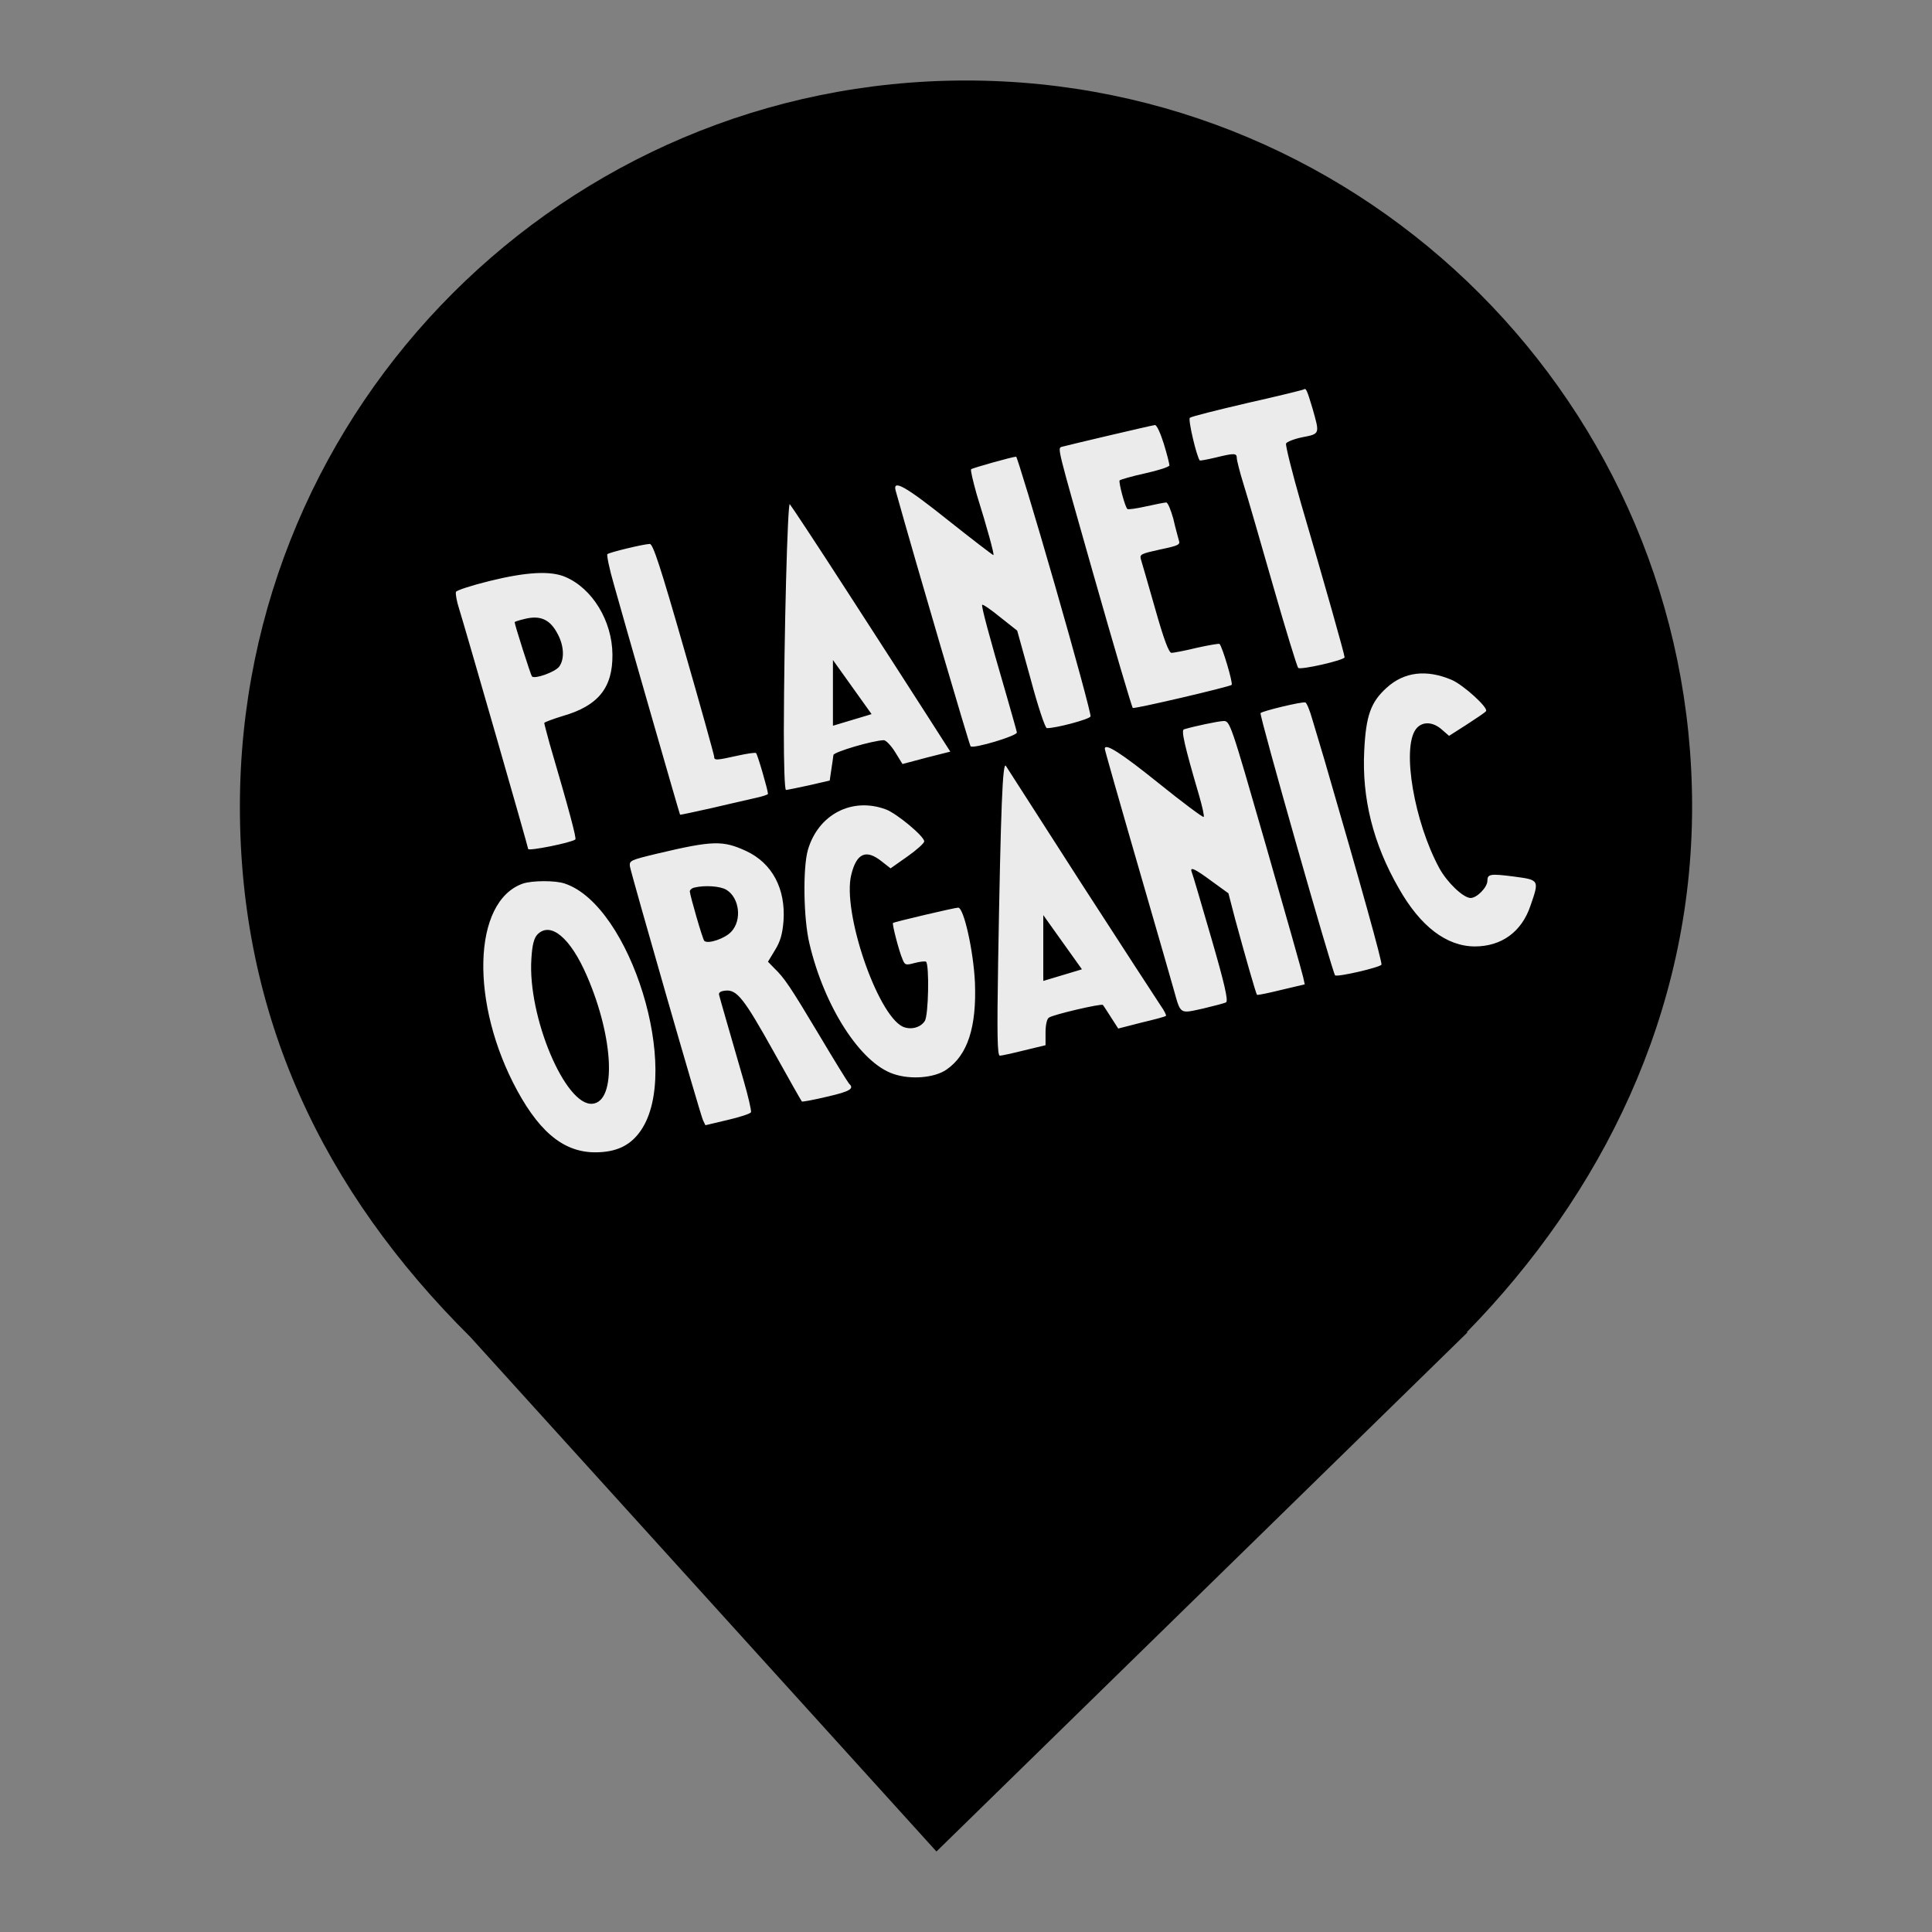 <?xml version="1.0" encoding="UTF-8" standalone="no"?><!-- Generator: Gravit.io --><svg xmlns="http://www.w3.org/2000/svg" xmlns:xlink="http://www.w3.org/1999/xlink" style="isolation:isolate" viewBox="0 0 24 24" width="24pt" height="24pt"><rect x="0" y="0" width="24" height="24" fill="#808080" stroke="none"/><defs><clipPath id="_clipPath_QbOGytLk4kuaveii3KLX1hIZ3XC6Eceg"><rect width="24" height="24"/></clipPath></defs><g clip-path="url(#_clipPath_QbOGytLk4kuaveii3KLX1hIZ3XC6Eceg)"><clipPath id="_clipPath_4G1dGKs3aJhze3bhNMg0qDHHfJpu8Rdu"><rect x="2.98" y="1" width="18.04" height="22" transform="matrix(1,0,0,1,0,0)" fill="rgb(255,255,255)"/></clipPath><g clip-path="url(#_clipPath_4G1dGKs3aJhze3bhNMg0qDHHfJpu8Rdu)"><g><path d=" M 18.219 16.551 C 19.896 14.836 21.02 12.588 21.02 10.02 C 21.02 5.042 16.978 1 12 1 C 7.022 1 2.98 5.042 2.98 10.02 C 2.98 12.62 4.007 14.787 5.844 16.61 L 5.844 16.61 L 11.633 23 L 18.23 16.551 L 18.219 16.551 Z " fill="rgb(0,0,0)"/></g></g><clipPath id="_clipPath_Cpv60L4atgHDZTnauYuI9dDJJutaGCry"><rect x="0" y="0" width="24" height="24" transform="matrix(1,0,0,1,0,0)" fill="rgb(255,255,255)"/></clipPath><g clip-path="url(#_clipPath_Cpv60L4atgHDZTnauYuI9dDJJutaGCry)"><g><g><ellipse vector-effect="non-scaling-stroke" cx="12.067" cy="9.867" rx="7.667" ry="6.903" fill="rgb(235,235,235)"/><path d=" M 11.397 2.586 C 10.989 2.634 10.223 2.758 10.041 2.806 C 9.921 2.836 9.74 2.884 9.64 2.911 C 9.185 3.025 8.485 3.309 7.98 3.578 C 6.628 4.294 5.516 5.368 4.837 6.619 C 4.399 7.427 4.175 8.119 4.024 9.151 C 4.011 9.231 4 9.566 4 9.889 C 4.004 10.392 4.013 10.542 4.093 10.943 C 4.144 11.2 4.197 11.459 4.215 11.516 C 4.317 11.875 4.425 12.194 4.448 12.222 C 4.461 12.24 4.509 12.342 4.549 12.451 C 4.66 12.729 5.015 13.358 5.239 13.675 C 6.048 14.804 7.096 15.648 8.419 16.243 C 8.639 16.342 8.917 16.453 9.037 16.492 C 9.159 16.528 9.272 16.57 9.289 16.582 C 9.403 16.656 10.28 16.839 11.019 16.941 C 11.703 17.035 12.479 17.017 13.316 16.884 C 13.633 16.833 13.917 16.782 13.952 16.767 C 13.981 16.752 14.116 16.716 14.243 16.686 C 14.595 16.604 15.029 16.447 15.532 16.225 C 15.779 16.115 16 16.013 16.017 16.001 C 16.037 15.989 16.224 15.874 16.435 15.748 C 17.596 15.055 18.547 14.076 19.163 12.948 C 19.457 12.406 19.605 12.044 19.785 11.426 C 19.816 11.318 19.94 10.678 19.976 10.416 C 19.989 10.332 20 10.001 20 9.678 C 19.996 9.093 19.953 8.744 19.799 8.129 C 19.736 7.87 19.579 7.378 19.552 7.341 C 19.539 7.323 19.491 7.224 19.451 7.116 C 19.327 6.802 18.963 6.166 18.695 5.805 C 18.055 4.939 17.369 4.322 16.419 3.755 C 16.013 3.514 15.307 3.185 14.963 3.075 C 14.841 3.037 14.732 2.995 14.711 2.983 C 14.681 2.965 14.276 2.857 13.925 2.772 C 13.861 2.758 13.529 2.706 13.188 2.656 C 12.669 2.58 12.483 2.564 12.033 2.57 C 11.739 2.57 11.455 2.58 11.397 2.586 Z  M 16.304 5.072 C 16.395 5.392 16.399 5.389 16.181 5.431 C 16.077 5.452 15.987 5.488 15.976 5.509 C 15.967 5.533 16.051 5.868 16.161 6.251 C 16.465 7.287 16.703 8.131 16.703 8.165 C 16.703 8.201 16.157 8.325 16.127 8.297 C 16.113 8.285 15.973 7.828 15.816 7.281 C 15.659 6.733 15.495 6.164 15.448 6.016 C 15.401 5.865 15.364 5.717 15.364 5.691 C 15.364 5.627 15.333 5.627 15.096 5.685 C 14.996 5.709 14.912 5.723 14.905 5.721 C 14.868 5.685 14.755 5.21 14.781 5.19 C 14.799 5.174 15.12 5.094 15.497 5.006 C 15.876 4.921 16.191 4.843 16.197 4.837 C 16.224 4.817 16.237 4.849 16.304 5.072 Z  M 14.457 5.512 C 14.497 5.641 14.527 5.763 14.527 5.781 C 14.527 5.799 14.389 5.844 14.225 5.88 C 14.059 5.916 13.917 5.958 13.908 5.968 C 13.895 5.992 13.975 6.299 14.005 6.323 C 14.015 6.332 14.119 6.317 14.239 6.29 C 14.36 6.263 14.471 6.242 14.487 6.242 C 14.507 6.242 14.544 6.332 14.575 6.443 C 14.601 6.559 14.635 6.676 14.644 6.712 C 14.664 6.766 14.641 6.778 14.411 6.826 C 14.176 6.878 14.156 6.886 14.172 6.946 C 14.183 6.98 14.263 7.257 14.349 7.559 C 14.457 7.942 14.52 8.11 14.553 8.11 C 14.577 8.11 14.721 8.083 14.868 8.047 C 15.016 8.014 15.143 7.993 15.149 7.999 C 15.183 8.029 15.32 8.49 15.3 8.508 C 15.273 8.532 14.089 8.81 14.072 8.794 C 14.059 8.782 13.851 8.077 13.569 7.086 C 13.135 5.557 13.135 5.569 13.188 5.551 C 13.275 5.527 14.307 5.284 14.347 5.28 C 14.369 5.278 14.417 5.383 14.457 5.512 Z  M 13.104 7.267 C 13.356 8.143 13.556 8.879 13.547 8.9 C 13.533 8.936 13.111 9.048 13.004 9.045 C 12.984 9.045 12.893 8.774 12.804 8.439 L 12.636 7.834 L 12.425 7.667 C 12.311 7.574 12.211 7.505 12.201 7.513 C 12.188 7.525 12.281 7.878 12.503 8.638 C 12.569 8.87 12.629 9.078 12.632 9.099 C 12.636 9.141 12.093 9.304 12.057 9.271 C 12.044 9.261 11.381 7.008 11.127 6.098 C 11.083 5.946 11.251 6.042 11.783 6.467 C 12.084 6.706 12.335 6.898 12.341 6.896 C 12.352 6.884 12.264 6.561 12.133 6.142 C 12.087 5.976 12.053 5.838 12.064 5.829 C 12.08 5.814 12.572 5.675 12.623 5.673 C 12.632 5.669 12.851 6.387 13.104 7.267 Z  M 10.52 7.341 C 10.896 7.92 11.337 8.608 11.504 8.867 L 11.805 9.337 L 11.508 9.412 L 11.211 9.491 L 11.12 9.343 C 11.069 9.261 11.005 9.195 10.979 9.195 C 10.841 9.199 10.36 9.34 10.353 9.379 C 10.349 9.403 10.34 9.485 10.327 9.56 L 10.307 9.696 L 10.048 9.756 C 9.908 9.786 9.777 9.813 9.764 9.813 C 9.747 9.813 9.737 9.488 9.737 9.09 C 9.74 7.854 9.784 6.239 9.811 6.263 C 9.824 6.275 10.145 6.76 10.52 7.341 Z  M 8.496 8.056 C 8.703 8.774 8.871 9.379 8.871 9.397 C 8.871 9.449 8.897 9.446 9.159 9.388 C 9.279 9.361 9.383 9.346 9.392 9.355 C 9.409 9.367 9.54 9.816 9.54 9.862 C 9.54 9.871 9.469 9.895 9.383 9.913 C 9.292 9.934 9.048 9.989 8.837 10.039 C 8.625 10.087 8.452 10.123 8.448 10.121 C 8.441 10.111 7.743 7.682 7.625 7.257 C 7.568 7.062 7.535 6.892 7.545 6.884 C 7.568 6.862 7.989 6.76 8.071 6.757 C 8.111 6.754 8.201 7.028 8.496 8.056 Z  M 7.023 7.167 C 7.361 7.311 7.605 7.716 7.608 8.131 C 7.612 8.544 7.431 8.768 6.992 8.894 C 6.865 8.933 6.761 8.972 6.761 8.981 C 6.761 8.993 6.792 9.105 6.825 9.229 C 7.073 10.075 7.163 10.413 7.147 10.428 C 7.1 10.468 6.561 10.576 6.561 10.546 C 6.561 10.522 5.768 7.766 5.704 7.565 C 5.673 7.471 5.657 7.375 5.664 7.353 C 5.671 7.333 5.857 7.273 6.079 7.218 C 6.54 7.104 6.839 7.088 7.023 7.167 Z  M 18.032 8.445 C 18.179 8.508 18.491 8.792 18.46 8.834 C 18.451 8.849 18.343 8.921 18.223 8.999 L 18.001 9.141 L 17.911 9.063 C 17.795 8.96 17.66 8.96 17.587 9.06 C 17.412 9.301 17.569 10.214 17.881 10.787 C 17.979 10.965 18.179 11.155 18.269 11.155 C 18.347 11.155 18.477 11.022 18.477 10.941 C 18.477 10.857 18.513 10.851 18.808 10.889 C 19.123 10.931 19.123 10.931 19.012 11.251 C 18.903 11.577 18.651 11.757 18.32 11.757 C 17.968 11.755 17.644 11.508 17.376 11.034 C 17.057 10.48 16.917 9.916 16.947 9.325 C 16.968 8.891 17.028 8.722 17.225 8.544 C 17.443 8.345 17.72 8.313 18.032 8.445 Z  M 16.304 8.942 C 16.339 9.057 16.405 9.28 16.452 9.437 C 16.917 11.034 17.172 11.953 17.161 11.983 C 17.145 12.017 16.616 12.14 16.585 12.116 C 16.552 12.083 15.639 8.876 15.659 8.858 C 15.689 8.83 16.175 8.714 16.215 8.726 C 16.231 8.728 16.271 8.824 16.304 8.942 Z  M 15.725 10.5 C 15.969 11.348 16.177 12.086 16.188 12.137 L 16.208 12.228 L 15.916 12.297 C 15.759 12.336 15.621 12.364 15.615 12.358 C 15.601 12.342 15.468 11.875 15.344 11.42 L 15.26 11.097 L 15.053 10.947 C 14.841 10.79 14.775 10.76 14.805 10.835 C 14.815 10.857 14.923 11.224 15.047 11.652 C 15.211 12.216 15.26 12.432 15.231 12.451 C 15.211 12.463 15.08 12.496 14.943 12.529 C 14.651 12.593 14.668 12.605 14.581 12.294 C 14.547 12.174 14.4 11.661 14.253 11.155 C 13.861 9.801 13.724 9.316 13.724 9.301 C 13.724 9.225 13.928 9.355 14.389 9.726 C 14.688 9.967 14.943 10.157 14.952 10.148 C 14.963 10.142 14.936 10.021 14.896 9.883 C 14.711 9.253 14.671 9.069 14.708 9.06 C 14.825 9.024 15.127 8.96 15.196 8.957 C 15.28 8.954 15.284 8.969 15.725 10.5 Z  M 13.432 10.973 C 13.932 11.745 14.373 12.426 14.417 12.49 C 14.464 12.556 14.491 12.613 14.484 12.619 C 14.477 12.629 14.34 12.665 14.179 12.703 L 13.891 12.777 L 13.801 12.637 C 13.751 12.559 13.707 12.49 13.7 12.484 C 13.684 12.463 13.077 12.605 13.031 12.641 C 13.004 12.655 12.988 12.737 12.988 12.827 L 12.988 12.984 L 12.723 13.048 C 12.579 13.084 12.441 13.114 12.421 13.114 C 12.388 13.114 12.385 12.849 12.399 11.959 C 12.432 10.019 12.455 9.449 12.496 9.515 C 12.516 9.545 12.937 10.202 13.432 10.973 Z  M 11.005 10.055 C 11.14 10.105 11.481 10.389 11.481 10.452 C 11.481 10.474 11.388 10.558 11.273 10.639 L 11.063 10.787 L 10.952 10.7 C 10.759 10.546 10.641 10.597 10.575 10.865 C 10.46 11.324 10.896 12.599 11.213 12.753 C 11.311 12.797 11.435 12.767 11.488 12.683 C 11.535 12.613 11.545 11.987 11.504 11.947 C 11.491 11.939 11.428 11.945 11.361 11.963 C 11.251 11.993 11.24 11.989 11.211 11.915 C 11.167 11.815 11.08 11.477 11.093 11.465 C 11.107 11.453 11.86 11.275 11.903 11.275 C 11.973 11.275 12.093 11.815 12.111 12.204 C 12.133 12.759 12.02 13.108 11.756 13.288 C 11.605 13.391 11.311 13.415 11.096 13.34 C 10.688 13.202 10.239 12.505 10.055 11.721 C 9.981 11.414 9.972 10.787 10.035 10.561 C 10.163 10.117 10.584 9.898 11.005 10.055 Z  M 9.272 10.573 C 9.593 10.724 9.761 11.04 9.733 11.441 C 9.72 11.604 9.693 11.697 9.627 11.803 L 9.54 11.947 L 9.617 12.026 C 9.747 12.152 9.815 12.254 10.176 12.857 C 10.363 13.172 10.531 13.443 10.547 13.461 C 10.615 13.523 10.564 13.557 10.276 13.623 C 10.109 13.663 9.968 13.689 9.961 13.683 C 9.955 13.677 9.797 13.4 9.613 13.068 C 9.241 12.402 9.155 12.291 9.011 12.306 C 8.951 12.312 8.924 12.33 8.933 12.36 C 8.944 12.408 9.071 12.843 9.239 13.427 C 9.296 13.623 9.336 13.801 9.329 13.816 C 9.323 13.834 9.195 13.876 9.041 13.912 L 8.763 13.978 L 8.733 13.916 C 8.696 13.837 7.843 10.865 7.825 10.763 C 7.816 10.69 7.832 10.684 8.168 10.603 C 8.857 10.44 8.981 10.438 9.272 10.573 Z  M 7.019 10.977 C 7.836 11.254 8.465 13.304 7.963 14.04 C 7.843 14.217 7.683 14.301 7.451 14.313 C 7.043 14.337 6.728 14.102 6.427 13.551 C 5.837 12.469 5.868 11.2 6.493 10.977 C 6.608 10.937 6.903 10.935 7.019 10.977 Z " fill="rgb(0,0,0)"/><path d=" M 4 1 L 4 1 L 4 1 L 4 1 L 4 1 L 4 1 L 4 1 Z " fill="rgb(0,0,0)"/><path d=" M 6.504 7.692 C 6.444 7.706 6.393 7.724 6.393 7.728 C 6.393 7.76 6.595 8.391 6.608 8.403 C 6.644 8.439 6.892 8.349 6.945 8.283 C 7.012 8.195 7.009 8.032 6.932 7.884 C 6.835 7.692 6.711 7.637 6.504 7.692 Z " fill="rgb(0,0,0)"/><path d=" M 8.629 11.025 C 8.596 11.031 8.569 11.055 8.569 11.073 C 8.572 11.127 8.729 11.67 8.749 11.688 C 8.796 11.731 9.008 11.658 9.084 11.574 C 9.221 11.429 9.185 11.149 9.021 11.052 C 8.944 11.007 8.756 10.995 8.629 11.025 Z " fill="rgb(0,0,0)"/><path d=" M 6.677 11.607 C 6.635 11.652 6.611 11.733 6.601 11.911 C 6.553 12.629 7.025 13.747 7.361 13.711 C 7.659 13.681 7.625 12.897 7.293 12.128 C 7.087 11.649 6.841 11.444 6.677 11.607 Z " fill="rgb(0,0,0)"/><path d=" M 10.347 9.015 L 10.347 8.199 L 10.827 8.871 L 10.347 9.015 Z " fill="rgb(0,0,0)"/><path d=" M 12.96 12.185 L 12.96 11.368 L 13.44 12.041 L 12.96 12.185 Z " fill="rgb(0,0,0)"/></g></g></g></g></svg>